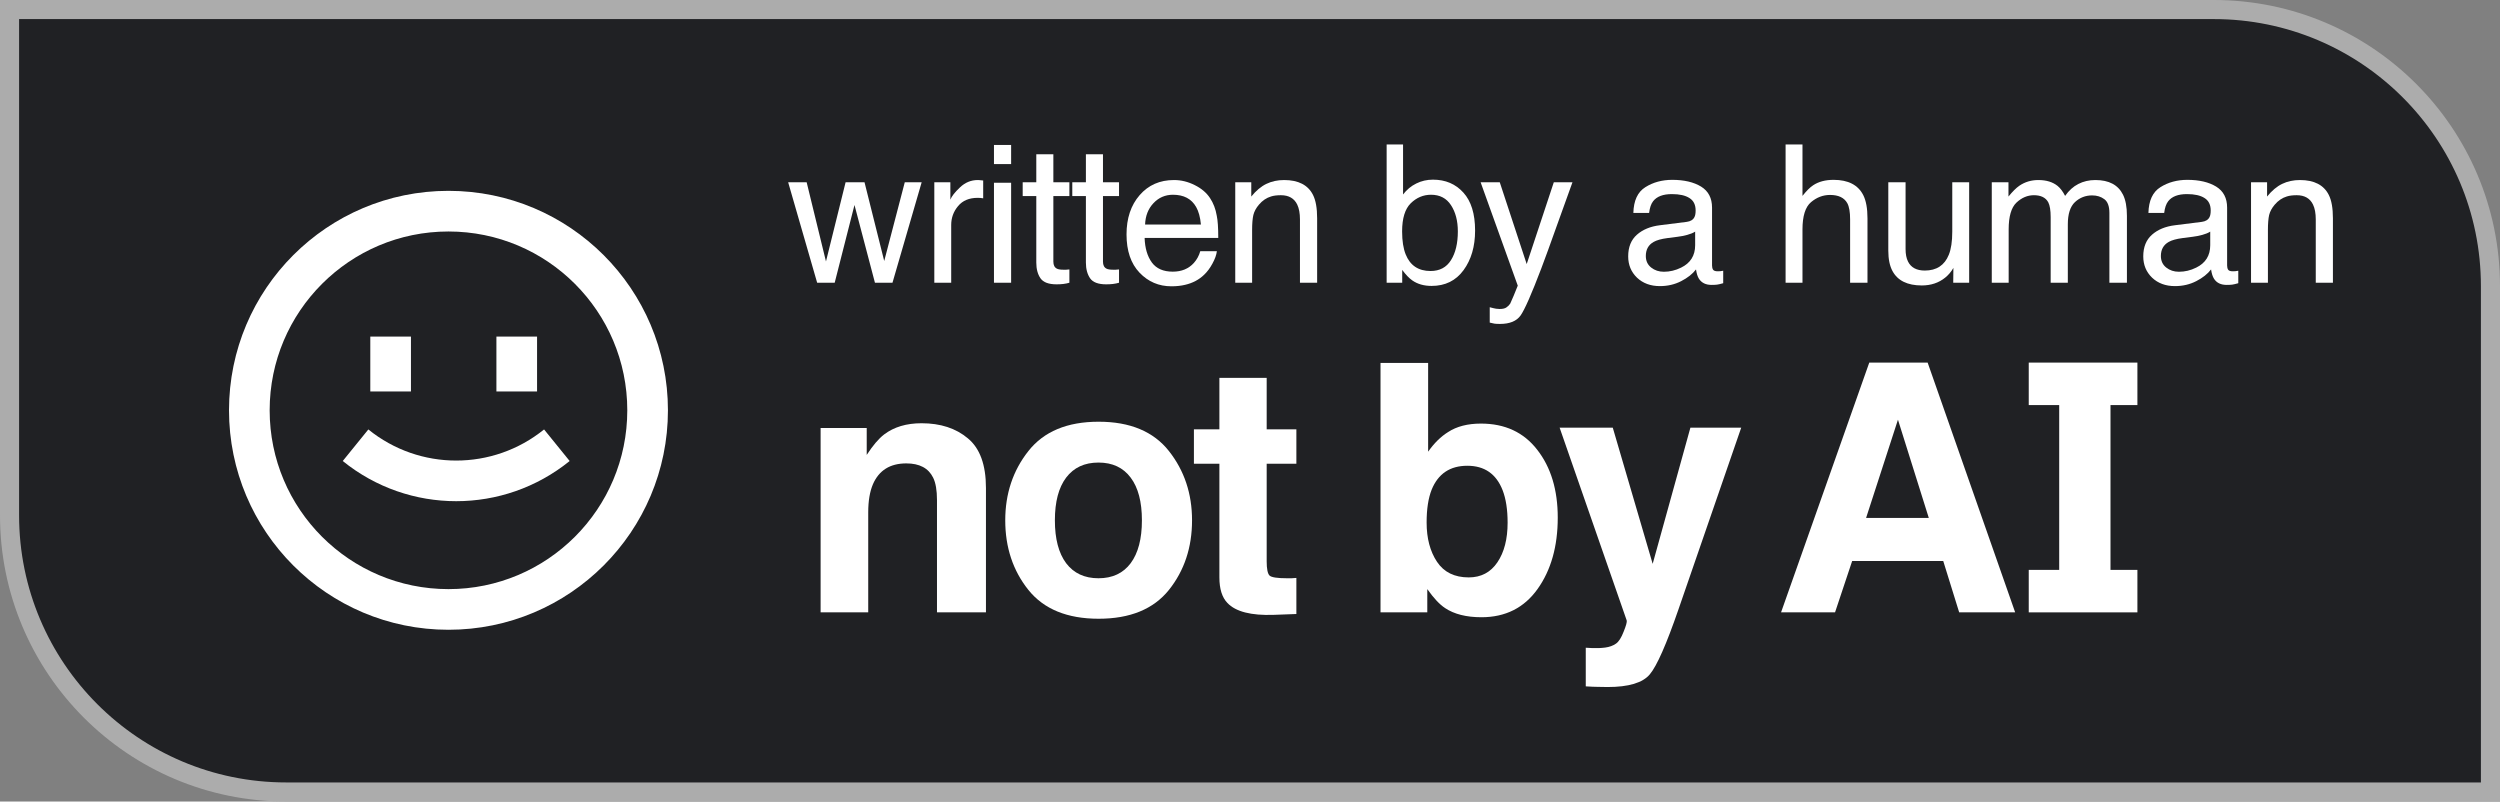<svg width="131" height="42" viewBox="0 0 131 42" fill="none" xmlns="http://www.w3.org/2000/svg">
<rect x="0" y="0" width="131" height="42" fill="#808080" stroke="none"/>
<path d="M116 0.5C124.008 0.5 130.5 6.992 130.5 15V41.5H15C6.992 41.5 0.5 35.008 0.5 27V0.5H116Z" fill="#202124" stroke="#ACACAC"/>
<path d="M17.96 24.157C21.427 26.964 26.384 26.964 29.85 24.157L28.509 22.503C25.825 24.677 21.985 24.677 19.301 22.503L17.96 24.157Z" fill="white"/>
<path d="M19.404 20.513V17.637H21.534V20.513H19.404Z" fill="white"/>
<path d="M26.012 17.637V20.513H28.142V17.637H26.012Z" fill="white"/>
<path fill-rule="evenodd" clip-rule="evenodd" d="M35 21.5C35 27.851 29.851 33 23.5 33C17.149 33 12 27.851 12 21.5C12 15.149 17.149 10 23.5 10C29.851 10 35 15.149 35 21.5ZM32.87 21.5C32.87 26.675 28.675 30.87 23.5 30.87C18.325 30.87 14.13 26.675 14.13 21.5C14.13 16.325 18.325 12.13 23.5 12.13C28.675 12.13 32.87 16.325 32.87 21.5Z" fill="white"/>
<path fill-rule="evenodd" clip-rule="evenodd" d="M93.328 32.085L97.95 19H101.008L105.594 32.085H102.66L101.825 29.395H97.054L96.157 32.085H93.328ZM99.453 21.992L97.783 27.14H101.069L99.453 21.992Z" fill="white"/>
<path fill-rule="evenodd" clip-rule="evenodd" d="M77.602 22.196C78.862 22.196 79.846 22.654 80.554 23.572C81.269 24.489 81.626 25.673 81.626 27.123C81.626 28.626 81.275 29.872 80.572 30.86C79.869 31.848 78.888 32.343 77.628 32.343C76.838 32.343 76.202 32.183 75.722 31.863C75.435 31.674 75.124 31.342 74.79 30.869V32.085H72.339V19.018H74.834V23.669C75.15 23.22 75.499 22.876 75.88 22.64C76.331 22.344 76.905 22.196 77.602 22.196ZM76.961 30.256C77.605 30.256 78.106 29.993 78.463 29.466C78.82 28.94 78.999 28.247 78.999 27.389C78.999 26.703 78.911 26.134 78.736 25.685C78.402 24.832 77.787 24.406 76.89 24.406C75.982 24.406 75.359 24.823 75.019 25.658C74.843 26.102 74.755 26.676 74.755 27.38C74.755 28.209 74.937 28.895 75.3 29.44C75.663 29.984 76.217 30.256 76.961 30.256Z" fill="white"/>
<path d="M66.524 30.159C66.424 30.058 66.374 29.81 66.374 29.413V24.3H67.93V22.498H66.374V19.799H63.896V22.498H62.561V24.3H63.896V30.256C63.896 30.86 64.037 31.307 64.318 31.597C64.752 32.053 65.56 32.26 66.743 32.218L67.93 32.174V30.283C67.847 30.289 67.763 30.295 67.675 30.301H67.437C66.928 30.301 66.623 30.253 66.524 30.159Z" fill="white"/>
<path fill-rule="evenodd" clip-rule="evenodd" d="M62.463 27.265C62.463 28.685 62.059 29.901 61.251 30.913C60.443 31.919 59.215 32.422 57.569 32.422C55.923 32.422 54.696 31.919 53.888 30.913C53.079 29.901 52.675 28.685 52.675 27.265C52.675 25.868 53.079 24.658 53.888 23.634C54.696 22.61 55.923 22.098 57.569 22.098C59.215 22.098 60.443 22.61 61.251 23.634C62.059 24.658 62.463 25.868 62.463 27.265ZM57.56 30.301C58.293 30.301 58.855 30.037 59.248 29.511C59.64 28.984 59.836 28.235 59.836 27.265C59.836 26.294 59.64 25.549 59.248 25.028C58.855 24.501 58.293 24.238 57.56 24.238C56.828 24.238 56.263 24.501 55.865 25.028C55.472 25.549 55.276 26.294 55.276 27.265C55.276 28.235 55.472 28.984 55.865 29.511C56.263 30.037 56.828 30.301 57.56 30.301Z" fill="white"/>
<path d="M48.29 22.178C49.28 22.178 50.088 22.441 50.715 22.968C51.347 23.489 51.664 24.356 51.664 25.569V32.085H49.098V26.2C49.098 25.691 49.031 25.3 48.896 25.028C48.65 24.53 48.181 24.282 47.49 24.282C46.641 24.282 46.058 24.646 45.742 25.374C45.578 25.759 45.495 26.25 45.495 26.848V32.085H43V22.427H45.416V23.838C45.739 23.341 46.043 22.983 46.33 22.764C46.846 22.373 47.499 22.178 48.29 22.178Z" fill="white"/>
<path d="M83.411 33.958L83.094 33.941V35.965C83.364 35.982 83.566 35.991 83.701 35.991C83.835 35.997 84.014 36 84.237 36C85.344 36 86.082 35.778 86.451 35.334C86.82 34.896 87.321 33.76 87.954 31.925L91.24 22.409H88.577L86.6 29.546L84.509 22.409H81.724L85.239 32.511C85.262 32.582 85.209 32.778 85.08 33.097C84.957 33.417 84.823 33.627 84.676 33.727C84.524 33.834 84.336 33.902 84.114 33.932C83.891 33.961 83.657 33.97 83.411 33.958Z" fill="white"/>
<path d="M107.902 29.862V21.226H106.306V19H112V21.226H110.59V29.862H112V32.088H106.306V29.862H107.902Z" fill="white"/>
<path d="M79.999 13.838L81.419 9.552H82.397C82.273 9.889 81.996 10.659 81.566 11.861C81.245 12.765 80.977 13.503 80.761 14.073C80.25 15.417 79.888 16.236 79.679 16.531C79.469 16.826 79.109 16.974 78.598 16.974C78.473 16.974 78.376 16.969 78.308 16.959C78.242 16.949 78.161 16.93 78.062 16.904V16.099C78.216 16.141 78.328 16.167 78.397 16.177C78.465 16.187 78.526 16.191 78.578 16.191C78.742 16.191 78.861 16.164 78.936 16.108C79.015 16.056 79.081 15.991 79.134 15.912C79.15 15.886 79.209 15.751 79.311 15.509C79.412 15.266 79.485 15.086 79.531 14.968L77.585 9.552H78.588L79.999 13.838Z" fill="white"/>
<path fill-rule="evenodd" clip-rule="evenodd" d="M61.517 9.434C61.89 9.434 62.253 9.522 62.603 9.699C62.954 9.873 63.221 10.099 63.404 10.377C63.581 10.642 63.7 10.953 63.759 11.307C63.811 11.549 63.837 11.935 63.837 12.466H59.978C59.995 13 60.121 13.43 60.357 13.754C60.593 14.075 60.958 14.235 61.453 14.235C61.915 14.235 62.283 14.083 62.559 13.778C62.716 13.601 62.828 13.397 62.894 13.164H63.764C63.741 13.357 63.663 13.573 63.532 13.812C63.404 14.048 63.26 14.242 63.1 14.393C62.831 14.655 62.498 14.832 62.102 14.924C61.889 14.976 61.648 15.002 61.38 15.002C60.724 15.002 60.168 14.765 59.713 14.29C59.257 13.812 59.03 13.143 59.03 12.284C59.03 11.439 59.259 10.752 59.718 10.225C60.176 9.697 60.776 9.434 61.517 9.434ZM61.463 10.205C61.057 10.205 60.716 10.353 60.44 10.648C60.165 10.939 60.019 11.312 60.003 11.764H62.928C62.892 11.38 62.808 11.074 62.677 10.845C62.434 10.419 62.03 10.205 61.463 10.205Z" fill="white"/>
<path fill-rule="evenodd" clip-rule="evenodd" d="M87.627 9.424C88.246 9.424 88.749 9.542 89.136 9.777C89.519 10.013 89.711 10.381 89.711 10.879V13.911C89.711 14.003 89.73 14.077 89.766 14.133C89.805 14.188 89.885 14.216 90.006 14.216C90.045 14.216 90.09 14.214 90.139 14.211C90.188 14.204 90.24 14.196 90.296 14.187V14.84C90.158 14.879 90.053 14.904 89.981 14.914C89.909 14.924 89.811 14.929 89.686 14.929C89.382 14.929 89.161 14.82 89.023 14.604C88.951 14.49 88.901 14.328 88.871 14.118C88.691 14.354 88.431 14.559 88.094 14.732C87.756 14.906 87.385 14.992 86.978 14.992C86.49 14.992 86.091 14.845 85.779 14.55C85.471 14.252 85.317 13.88 85.317 13.435C85.317 12.946 85.47 12.568 85.774 12.299C86.079 12.03 86.479 11.865 86.974 11.803L88.384 11.626C88.587 11.6 88.723 11.514 88.792 11.37C88.831 11.291 88.851 11.179 88.851 11.031C88.851 10.73 88.743 10.511 88.526 10.377C88.313 10.239 88.007 10.171 87.607 10.171C87.145 10.171 86.817 10.295 86.624 10.544C86.516 10.682 86.446 10.887 86.413 11.159H85.588C85.604 10.51 85.814 10.06 86.217 9.808C86.623 9.552 87.093 9.424 87.627 9.424ZM88.826 12.137C88.718 12.206 88.579 12.263 88.408 12.309C88.238 12.354 88.071 12.388 87.907 12.407L87.372 12.476C87.051 12.518 86.81 12.586 86.649 12.678C86.377 12.832 86.241 13.078 86.241 13.415C86.241 13.671 86.335 13.872 86.522 14.02C86.708 14.167 86.929 14.24 87.185 14.24C87.496 14.24 87.797 14.168 88.089 14.024C88.58 13.785 88.826 13.393 88.826 12.85V12.137Z" fill="white"/>
<path fill-rule="evenodd" clip-rule="evenodd" d="M114.617 9.424C115.236 9.424 115.739 9.541 116.126 9.777C116.509 10.013 116.701 10.381 116.701 10.879V13.911C116.701 14.003 116.719 14.077 116.755 14.133C116.794 14.188 116.875 14.216 116.996 14.216C117.035 14.216 117.08 14.214 117.129 14.211C117.178 14.204 117.231 14.196 117.286 14.187V14.84C117.149 14.879 117.044 14.904 116.972 14.914C116.9 14.924 116.801 14.929 116.677 14.929C116.372 14.929 116.15 14.821 116.013 14.604C115.941 14.49 115.89 14.328 115.86 14.118C115.68 14.354 115.421 14.559 115.084 14.732C114.746 14.906 114.374 14.992 113.968 14.992C113.48 14.992 113.08 14.845 112.769 14.55C112.461 14.252 112.307 13.88 112.307 13.435C112.307 12.946 112.459 12.568 112.764 12.299C113.068 12.03 113.468 11.865 113.963 11.803L115.374 11.626C115.577 11.6 115.713 11.514 115.782 11.37C115.821 11.291 115.841 11.178 115.841 11.031C115.841 10.73 115.733 10.511 115.517 10.377C115.304 10.239 114.997 10.171 114.598 10.171C114.136 10.171 113.808 10.295 113.614 10.544C113.506 10.682 113.436 10.887 113.403 11.159H112.577C112.594 10.511 112.803 10.06 113.206 9.808C113.612 9.552 114.083 9.424 114.617 9.424ZM115.816 12.137C115.708 12.206 115.569 12.263 115.398 12.309C115.228 12.354 115.061 12.388 114.897 12.407L114.361 12.476C114.04 12.518 113.799 12.586 113.639 12.678C113.367 12.832 113.23 13.078 113.23 13.415C113.231 13.671 113.324 13.872 113.511 14.02C113.698 14.167 113.919 14.24 114.175 14.24C114.486 14.24 114.788 14.169 115.079 14.024C115.571 13.785 115.816 13.393 115.816 12.85V12.137Z" fill="white"/>
<path fill-rule="evenodd" clip-rule="evenodd" d="M73.52 10.19C73.714 9.938 73.944 9.746 74.213 9.615C74.481 9.481 74.773 9.414 75.088 9.414C75.743 9.414 76.274 9.64 76.681 10.092C77.09 10.541 77.295 11.205 77.295 12.083C77.295 12.915 77.093 13.607 76.69 14.157C76.287 14.708 75.729 14.982 75.015 14.982C74.615 14.982 74.277 14.886 74.002 14.692C73.838 14.578 73.662 14.395 73.476 14.143V14.815H72.66V7.57H73.52V10.19ZM74.985 10.205C74.582 10.205 74.228 10.354 73.923 10.652C73.621 10.95 73.471 11.442 73.471 12.127C73.471 12.622 73.534 13.023 73.658 13.331C73.891 13.911 74.325 14.201 74.96 14.201C75.438 14.201 75.796 14.011 76.032 13.631C76.271 13.251 76.391 12.749 76.391 12.127C76.391 11.573 76.271 11.115 76.032 10.751C75.796 10.387 75.447 10.205 74.985 10.205Z" fill="white"/>
<path d="M99.852 9.552V13.046C99.852 13.315 99.894 13.535 99.98 13.705C100.137 14.02 100.43 14.177 100.859 14.177C101.475 14.177 101.894 13.901 102.117 13.351C102.238 13.056 102.299 12.651 102.299 12.137V9.552H103.184V14.815H102.349L102.358 14.039C102.244 14.239 102.101 14.407 101.931 14.545C101.593 14.82 101.184 14.958 100.702 14.958C99.952 14.958 99.44 14.707 99.168 14.206C99.021 13.937 98.947 13.579 98.947 13.13V9.552H99.852Z" fill="white"/>
<path d="M55.196 8.082V9.552H56.036V10.274H55.196V13.71C55.196 13.893 55.258 14.016 55.383 14.078C55.452 14.114 55.566 14.133 55.727 14.133H55.864C55.913 14.13 55.971 14.125 56.036 14.118V14.815C55.935 14.845 55.828 14.867 55.717 14.88C55.609 14.893 55.491 14.899 55.363 14.899C54.951 14.899 54.67 14.794 54.523 14.585C54.375 14.372 54.302 14.096 54.302 13.759V10.274H53.589V9.552H54.302V8.082H55.196Z" fill="white"/>
<path d="M57.796 8.082V9.552H58.637V10.274H57.796V13.71C57.796 13.893 57.858 14.016 57.982 14.078C58.051 14.114 58.167 14.133 58.327 14.133H58.465C58.514 14.13 58.571 14.125 58.637 14.118V14.815C58.535 14.845 58.429 14.867 58.317 14.88C58.209 14.893 58.091 14.899 57.963 14.899C57.55 14.899 57.27 14.794 57.123 14.585C56.976 14.372 56.901 14.096 56.901 13.759V10.274H56.188V9.552H56.901V8.082H57.796Z" fill="white"/>
<path d="M42.269 9.552L43.281 13.7L44.309 9.552H45.301L46.333 13.676L47.41 9.552H48.295L46.766 14.815H45.847L44.775 10.741L43.738 14.815H42.819L41.3 9.552H42.269Z" fill="white"/>
<path d="M51.234 9.434C51.251 9.434 51.279 9.435 51.317 9.438C51.357 9.442 51.424 9.448 51.519 9.458V10.392C51.466 10.382 51.417 10.375 51.371 10.372C51.329 10.369 51.281 10.367 51.228 10.367C50.783 10.367 50.441 10.512 50.202 10.8C49.963 11.085 49.843 11.415 49.843 11.788V14.815H48.958V9.552H49.799V10.461C49.868 10.284 50.036 10.07 50.305 9.817C50.573 9.562 50.884 9.434 51.234 9.434Z" fill="white"/>
<path d="M52.983 14.815H52.084V9.576H52.983V14.815Z" fill="white"/>
<path d="M67.287 9.434C68.034 9.434 68.54 9.694 68.802 10.215C68.946 10.5 69.018 10.909 69.018 11.44V14.815H68.118V11.498C68.118 11.177 68.07 10.918 67.976 10.722C67.818 10.394 67.533 10.229 67.12 10.229C66.911 10.229 66.739 10.251 66.605 10.294C66.362 10.366 66.149 10.51 65.966 10.727C65.819 10.9 65.722 11.08 65.676 11.267C65.633 11.45 65.611 11.714 65.611 12.059V14.815H64.727V9.552H65.567V10.299C65.816 9.991 66.08 9.769 66.358 9.635C66.637 9.5 66.947 9.434 67.287 9.434Z" fill="white"/>
<path d="M94.45 7.57V10.265C94.66 9.999 94.848 9.812 95.015 9.704C95.3 9.517 95.655 9.424 96.081 9.424C96.844 9.424 97.363 9.691 97.635 10.225C97.782 10.516 97.856 10.922 97.856 11.44V14.815H96.946V11.498C96.946 11.111 96.897 10.828 96.799 10.648C96.638 10.359 96.337 10.215 95.894 10.215C95.528 10.215 95.195 10.342 94.897 10.594C94.599 10.846 94.45 11.322 94.45 12.023V14.815H93.565V7.57H94.45Z" fill="white"/>
<path d="M109.8 9.434C110.508 9.434 110.99 9.689 111.245 10.2C111.383 10.475 111.451 10.846 111.451 11.312V14.815H110.532V11.159C110.532 10.809 110.444 10.568 110.267 10.437C110.093 10.306 109.88 10.239 109.628 10.239C109.281 10.239 108.981 10.356 108.729 10.589C108.48 10.822 108.354 11.21 108.354 11.754V14.815H107.455V11.38C107.455 11.023 107.413 10.762 107.328 10.599C107.194 10.353 106.942 10.229 106.575 10.229C106.241 10.23 105.936 10.359 105.661 10.618C105.389 10.877 105.254 11.345 105.254 12.023V14.815H104.369V9.552H105.244V10.299C105.454 10.04 105.643 9.851 105.813 9.733C106.105 9.534 106.436 9.434 106.807 9.434C107.226 9.434 107.564 9.537 107.819 9.743C107.963 9.861 108.094 10.035 108.212 10.265C108.409 9.983 108.64 9.774 108.905 9.64C109.171 9.502 109.469 9.434 109.8 9.434Z" fill="white"/>
<path d="M120.516 9.434C121.262 9.434 121.767 9.694 122.029 10.215C122.173 10.5 122.245 10.909 122.245 11.44V14.815H121.346V11.498C121.346 11.177 121.298 10.918 121.203 10.722C121.046 10.394 120.761 10.229 120.348 10.229C120.138 10.229 119.966 10.251 119.832 10.294C119.59 10.366 119.377 10.51 119.193 10.727C119.046 10.9 118.949 11.08 118.903 11.267C118.861 11.45 118.839 11.714 118.839 12.059V14.815H117.954V9.552H118.795V10.299C119.044 9.991 119.307 9.769 119.586 9.635C119.864 9.5 120.175 9.434 120.516 9.434Z" fill="white"/>
<path d="M52.983 8.598H52.084V7.596H52.983V8.598Z" fill="white"/>
</svg>
